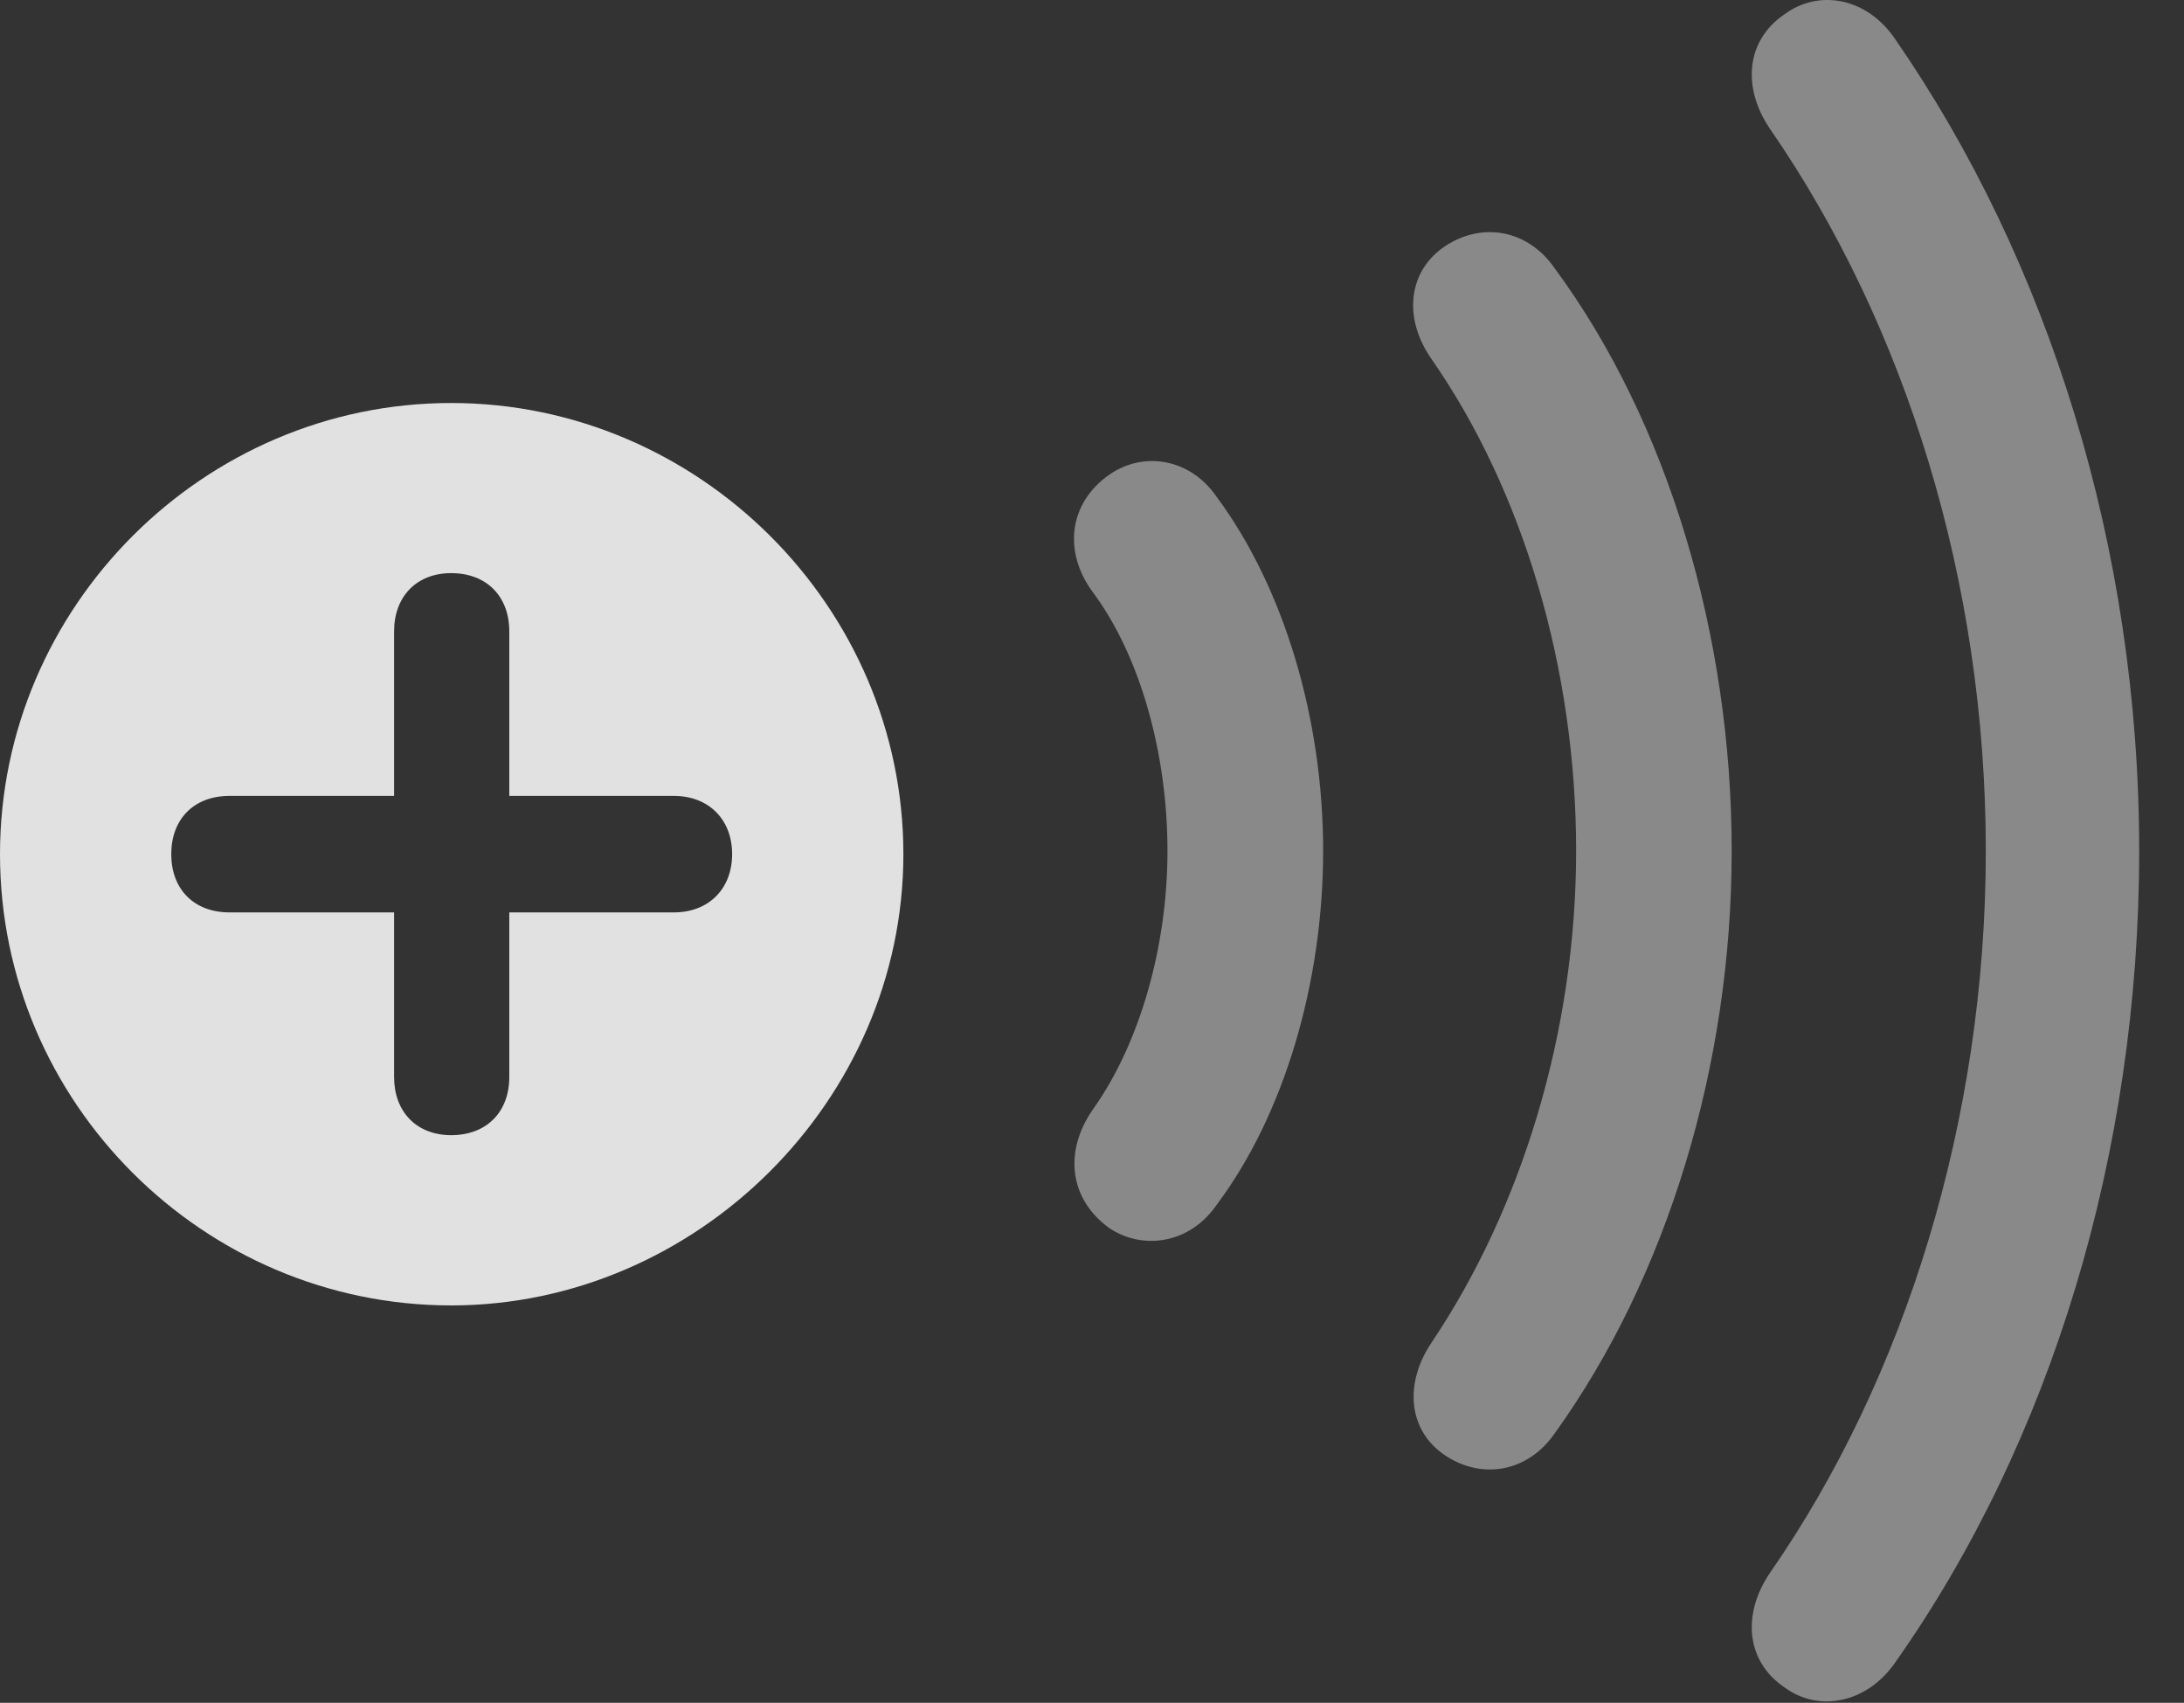 <?xml version="1.0" encoding="UTF-8"?>
<!--Generator: Apple Native CoreSVG 341-->
<!DOCTYPE svg
PUBLIC "-//W3C//DTD SVG 1.1//EN"
       "http://www.w3.org/Graphics/SVG/1.1/DTD/svg11.dtd">
<svg version="1.1" xmlns="http://www.w3.org/2000/svg" xmlns:xlink="http://www.w3.org/1999/xlink" viewBox="0 0 19.053 14.852">
 <rect x="0" y="0" width="19.053" height="14.852" fill="#333333" stroke="none"/>
 <g>
  <rect height="14.852" opacity="0" width="19.053" x="0" y="0"/>
  <path d="M16.533 0.341C17.871 2.274 18.662 4.784 18.662 7.421C18.662 10.058 17.891 12.577 16.533 14.501C16.289 14.853 15.869 14.941 15.566 14.716C15.234 14.491 15.195 14.081 15.44 13.72C16.621 12.021 17.324 9.765 17.324 7.421C17.324 5.067 16.621 2.831 15.44 1.122C15.195 0.761 15.234 0.351 15.566 0.126C15.869-0.099 16.289-0.02 16.533 0.341Z" fill="white" fill-opacity="0.425"/>
  <path d="M13.565 2.343C14.551 3.681 15.107 5.546 15.107 7.421C15.107 9.296 14.541 11.142 13.565 12.499C13.33 12.841 12.93 12.909 12.607 12.694C12.285 12.479 12.246 12.069 12.49 11.708C13.271 10.546 13.75 9.003 13.75 7.421C13.75 5.839 13.291 4.286 12.49 3.134C12.236 2.772 12.285 2.362 12.607 2.147C12.93 1.933 13.33 2.001 13.565 2.343Z" fill="white" fill-opacity="0.425"/>
  <path d="M10.615 4.335C11.201 5.126 11.543 6.269 11.543 7.421C11.543 8.573 11.201 9.726 10.615 10.507C10.381 10.849 9.971 10.907 9.678 10.712C9.326 10.458 9.277 10.038 9.541 9.667C9.941 9.101 10.185 8.261 10.185 7.421C10.185 6.581 9.951 5.731 9.541 5.175C9.268 4.814 9.326 4.384 9.678 4.14C9.971 3.935 10.381 3.993 10.615 4.335Z" fill="white" fill-opacity="0.425"/>
  <path d="M7.881 7.45C7.881 9.599 6.074 11.386 3.936 11.386C1.777 11.386 0 9.618 0 7.45C0 5.292 1.777 3.515 3.936 3.515C6.094 3.515 7.881 5.292 7.881 7.45ZM3.438 5.507L3.438 6.942L2.002 6.942C1.689 6.942 1.494 7.147 1.494 7.45C1.494 7.753 1.689 7.958 2.002 7.958L3.438 7.958L3.438 9.394C3.438 9.696 3.633 9.901 3.936 9.901C4.248 9.901 4.443 9.696 4.443 9.394L4.443 7.958L5.879 7.958C6.182 7.958 6.387 7.753 6.387 7.45C6.387 7.147 6.182 6.942 5.879 6.942L4.443 6.942L4.443 5.507C4.443 5.204 4.248 4.999 3.936 4.999C3.633 4.999 3.438 5.204 3.438 5.507Z" fill="white" fill-opacity="0.85"/>
 </g>
</svg>
